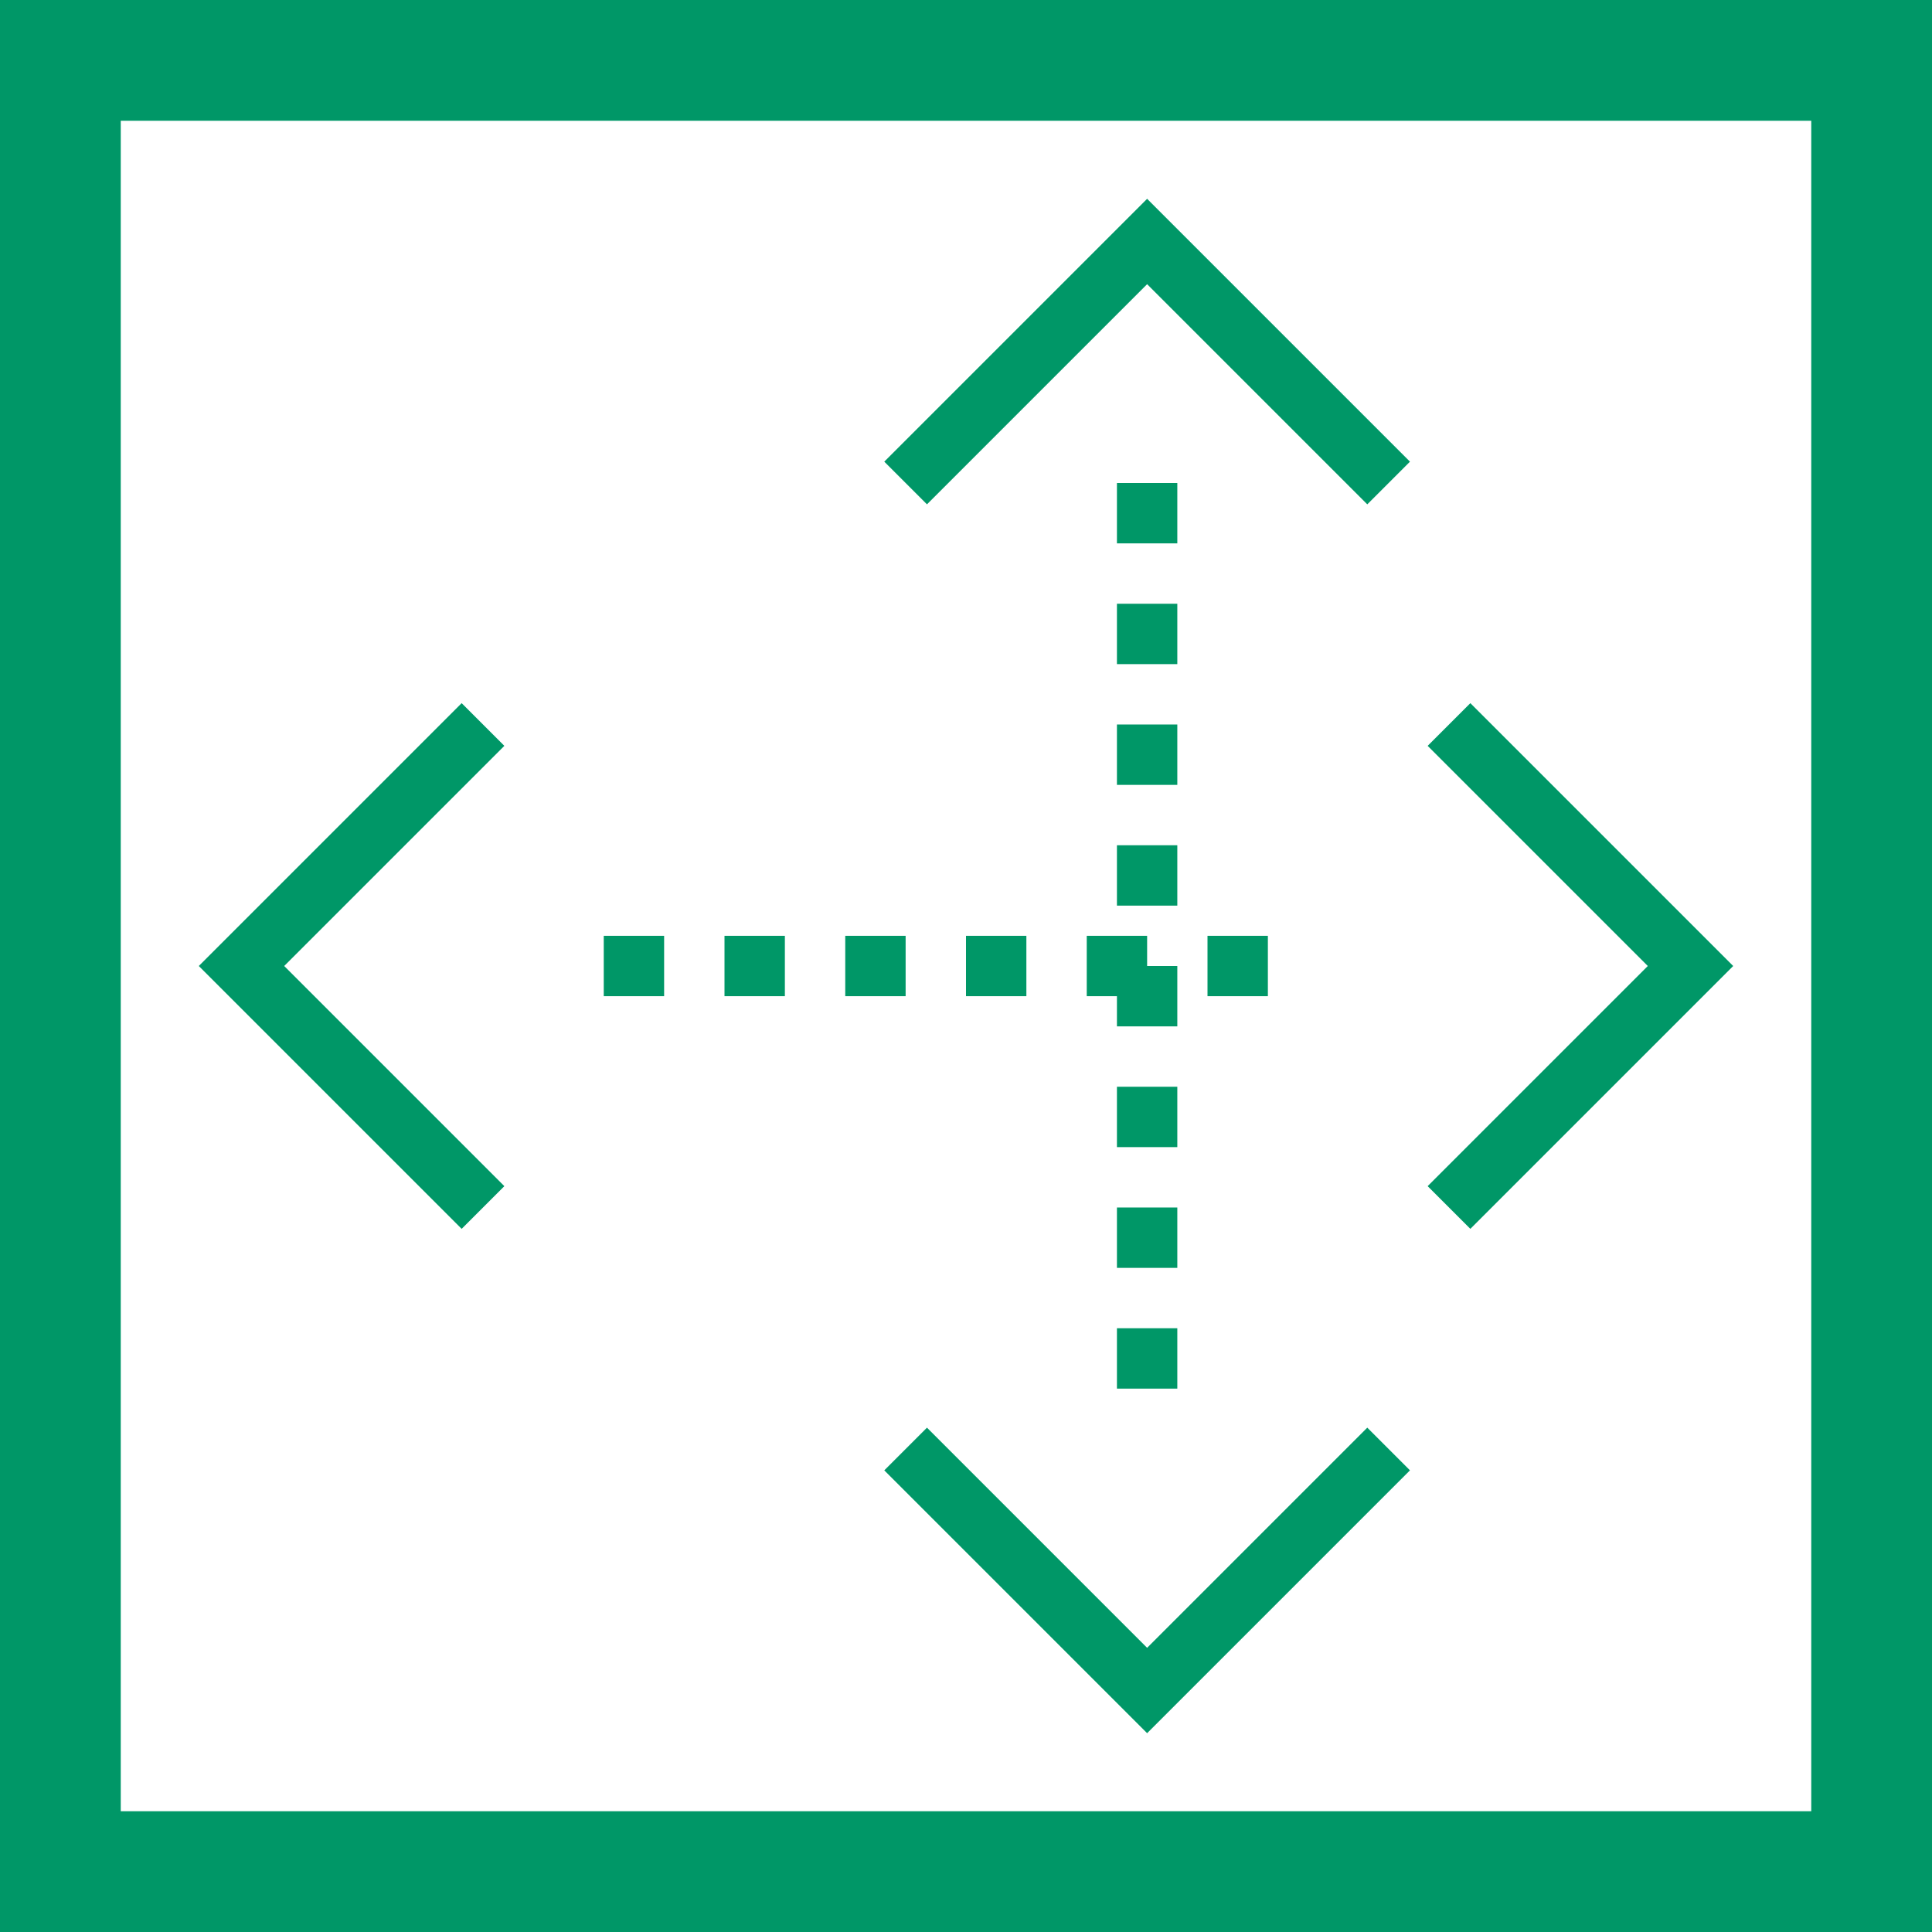 <svg width="32" height="32" viewBox="0 0 32 32" fill="none" xmlns="http://www.w3.org/2000/svg">
<path d="M15 8L19 4L23 8" stroke="#009767"/>
<path d="M19 8L19 24" stroke="#009767" stroke-dasharray="1 1"/>
<path d="M15 24L19 28L23 24" stroke="#009767"/>
<rect x="1" y="1" width="30" height="30" stroke="#009767" stroke-width="2"/>
<path d="M8 12L4 16L8 20" stroke="#009767"/>
<path d="M10 16H22" stroke="#009767" stroke-dasharray="1 1"/>
<path d="M24 12L28 16L24 20" stroke="#009767"/>
</svg>
